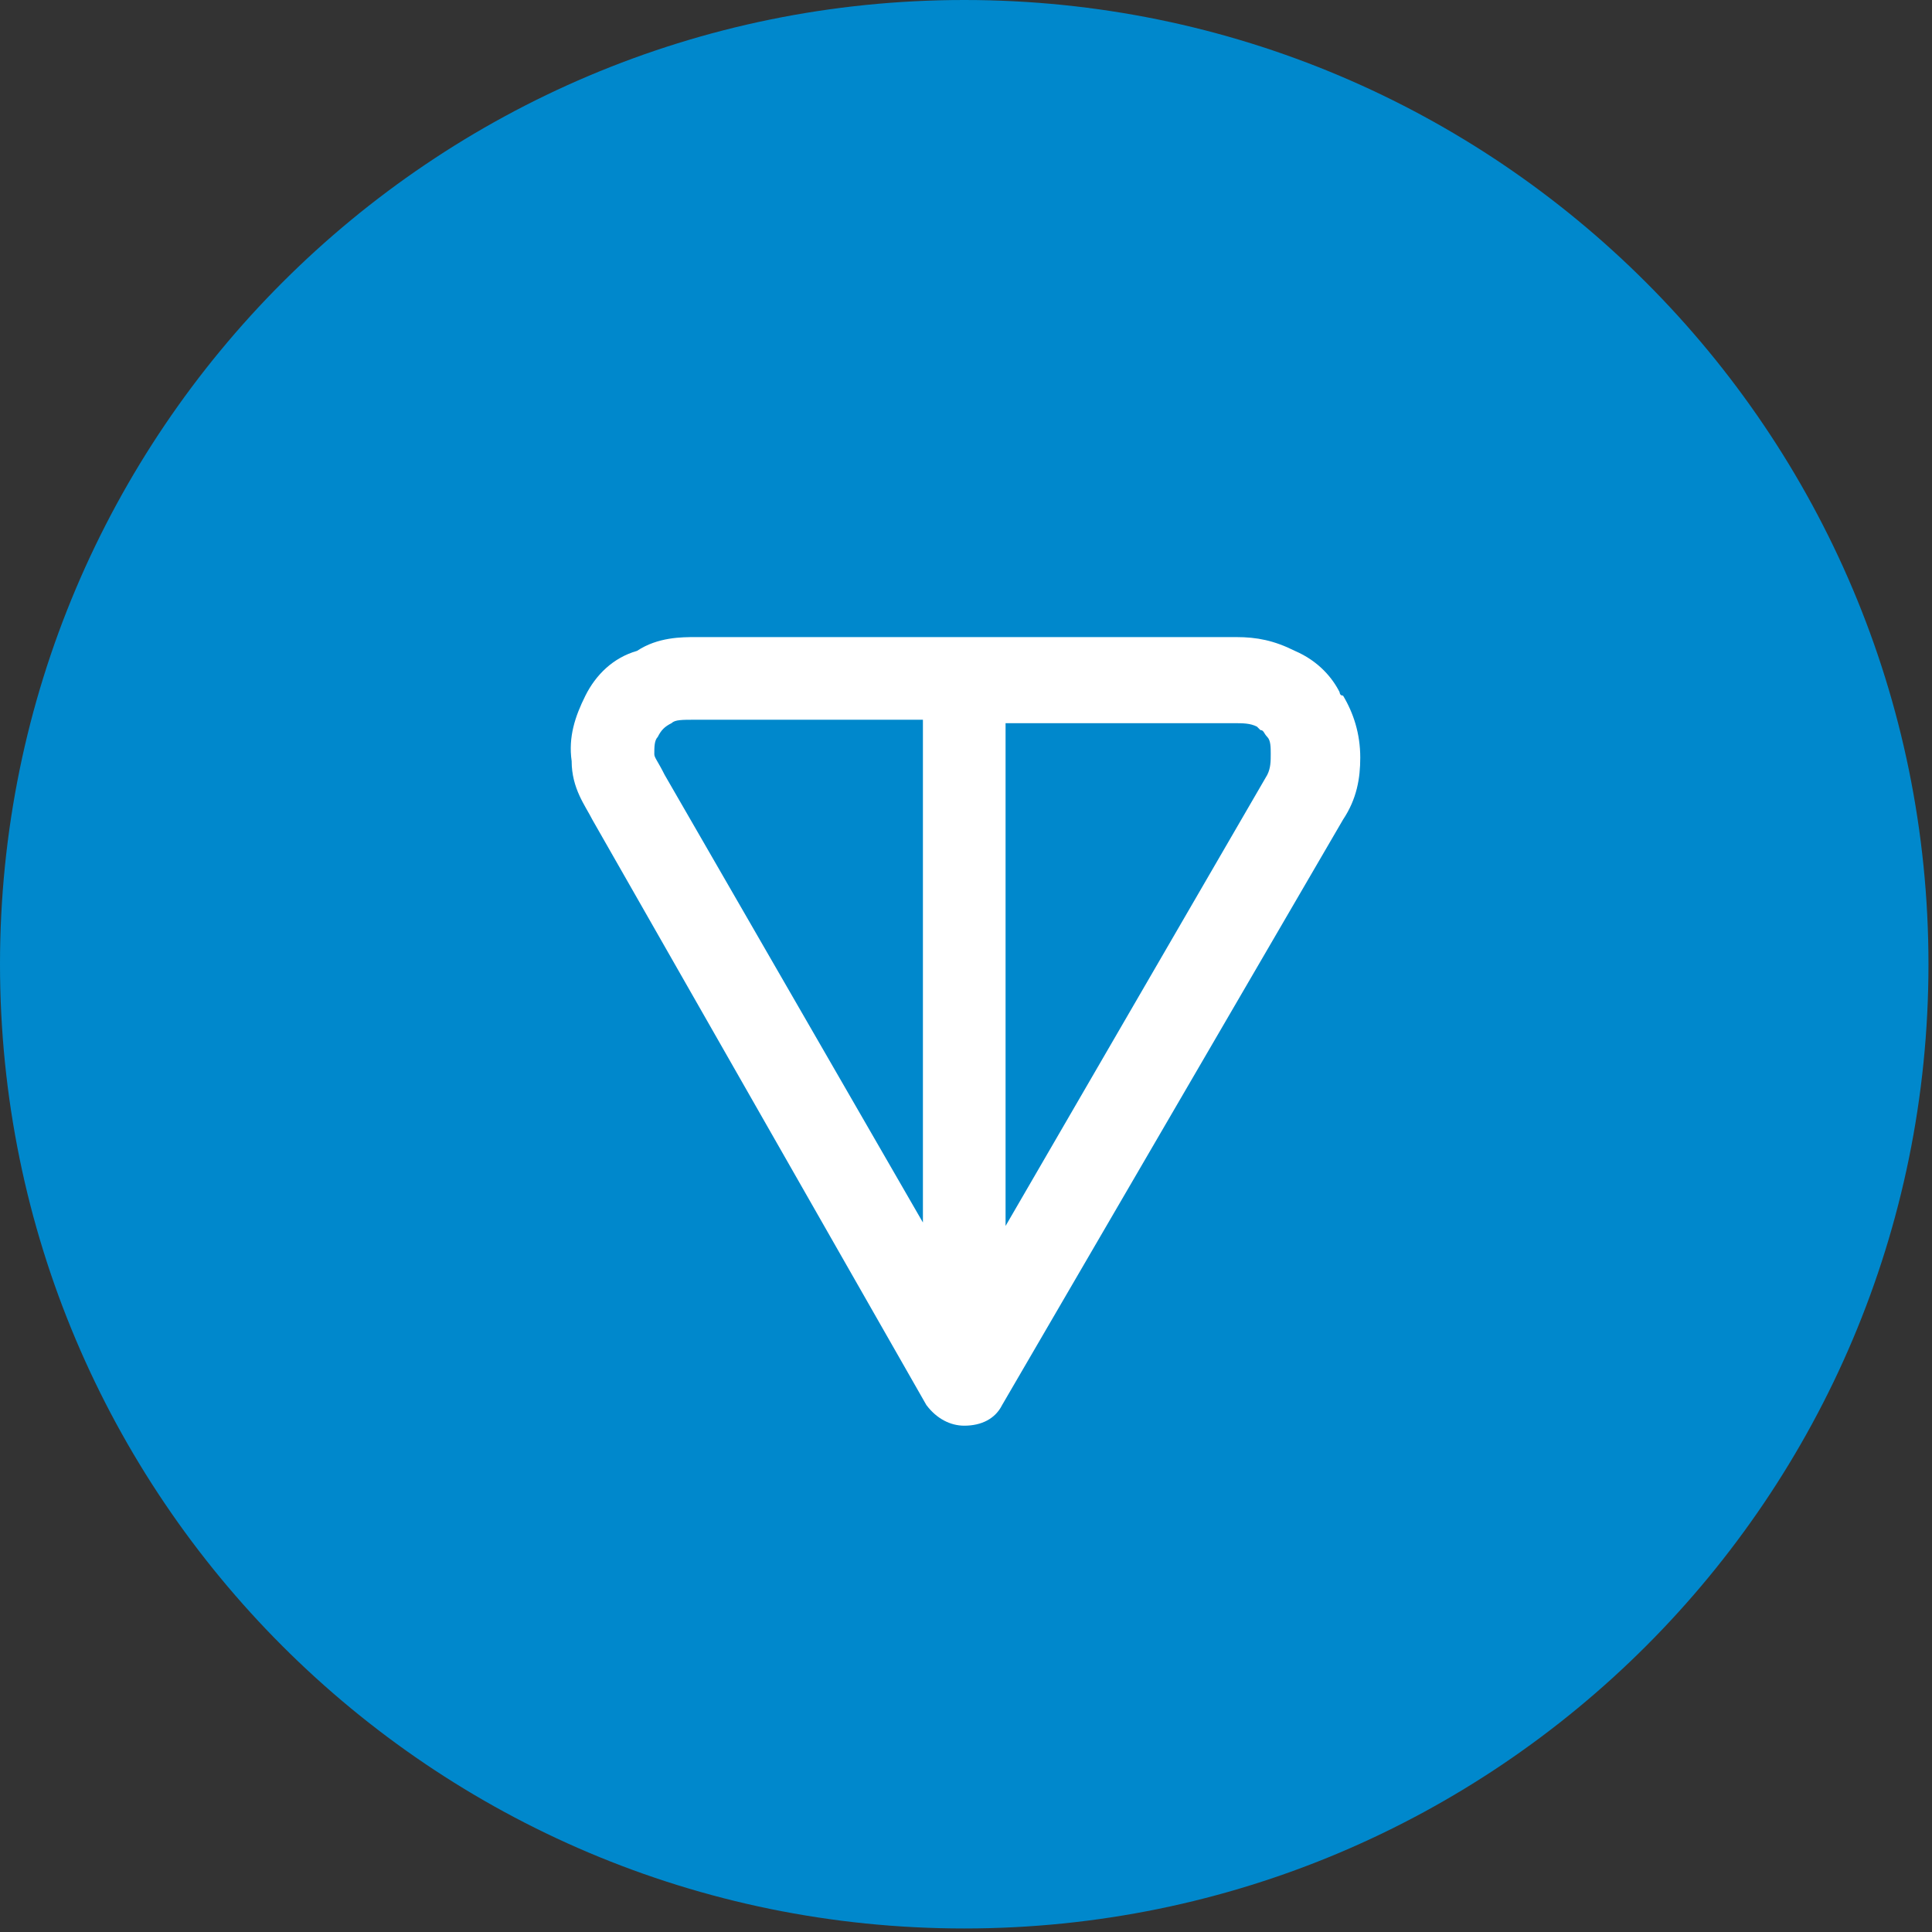 <svg width="274" height="274" viewBox="0 0 274 274" fill="none" xmlns="http://www.w3.org/2000/svg">
<rect x="0" y="0" width="274" height="274" fill="#333333" stroke="none"/>
<path d="M136.75 273.5C212.275 273.5 273.5 212.275 273.5 136.75C273.5 61.225 212.275 0 136.75 0C61.225 0 0 61.225 0 136.75C0 212.275 61.225 273.5 136.75 273.5Z" fill="#0088CC"/>
<path fill-rule="evenodd" clip-rule="evenodd" d="M98.655 90.353H175.333C178.264 90.353 180.705 90.841 183.636 92.306C187.055 93.772 189.008 96.213 189.985 98.167C189.985 98.167 189.985 98.655 190.474 98.655C191.939 101.097 192.915 104.027 192.915 107.446C192.915 110.376 192.427 113.307 190.474 116.237L142.123 199.264C141.146 201.217 139.192 202.194 136.751 202.194C134.797 202.194 132.843 201.217 131.379 199.264L84.003 116.237C83.026 114.284 81.073 111.842 81.073 107.935C80.585 104.516 81.562 101.586 83.026 98.655C84.492 95.725 86.934 93.283 90.352 92.306C93.283 90.353 96.702 90.353 98.655 90.353ZM130.89 102.074H98.655C96.702 102.074 95.725 102.074 95.237 102.562C94.26 103.051 93.771 103.539 93.283 104.516C92.795 105.004 92.795 105.981 92.795 106.958C92.795 107.446 93.283 107.935 94.26 109.888L130.89 173.379V102.074ZM142.611 102.074V173.868L179.728 109.888C180.217 108.912 180.217 107.935 180.217 106.958C180.217 105.981 180.217 105.005 179.728 104.516C179.24 104.028 179.24 103.539 178.751 103.539L178.263 103.051C177.286 102.563 176.31 102.562 174.844 102.562H142.61L142.611 102.074Z" fill="white"/>
</svg>
